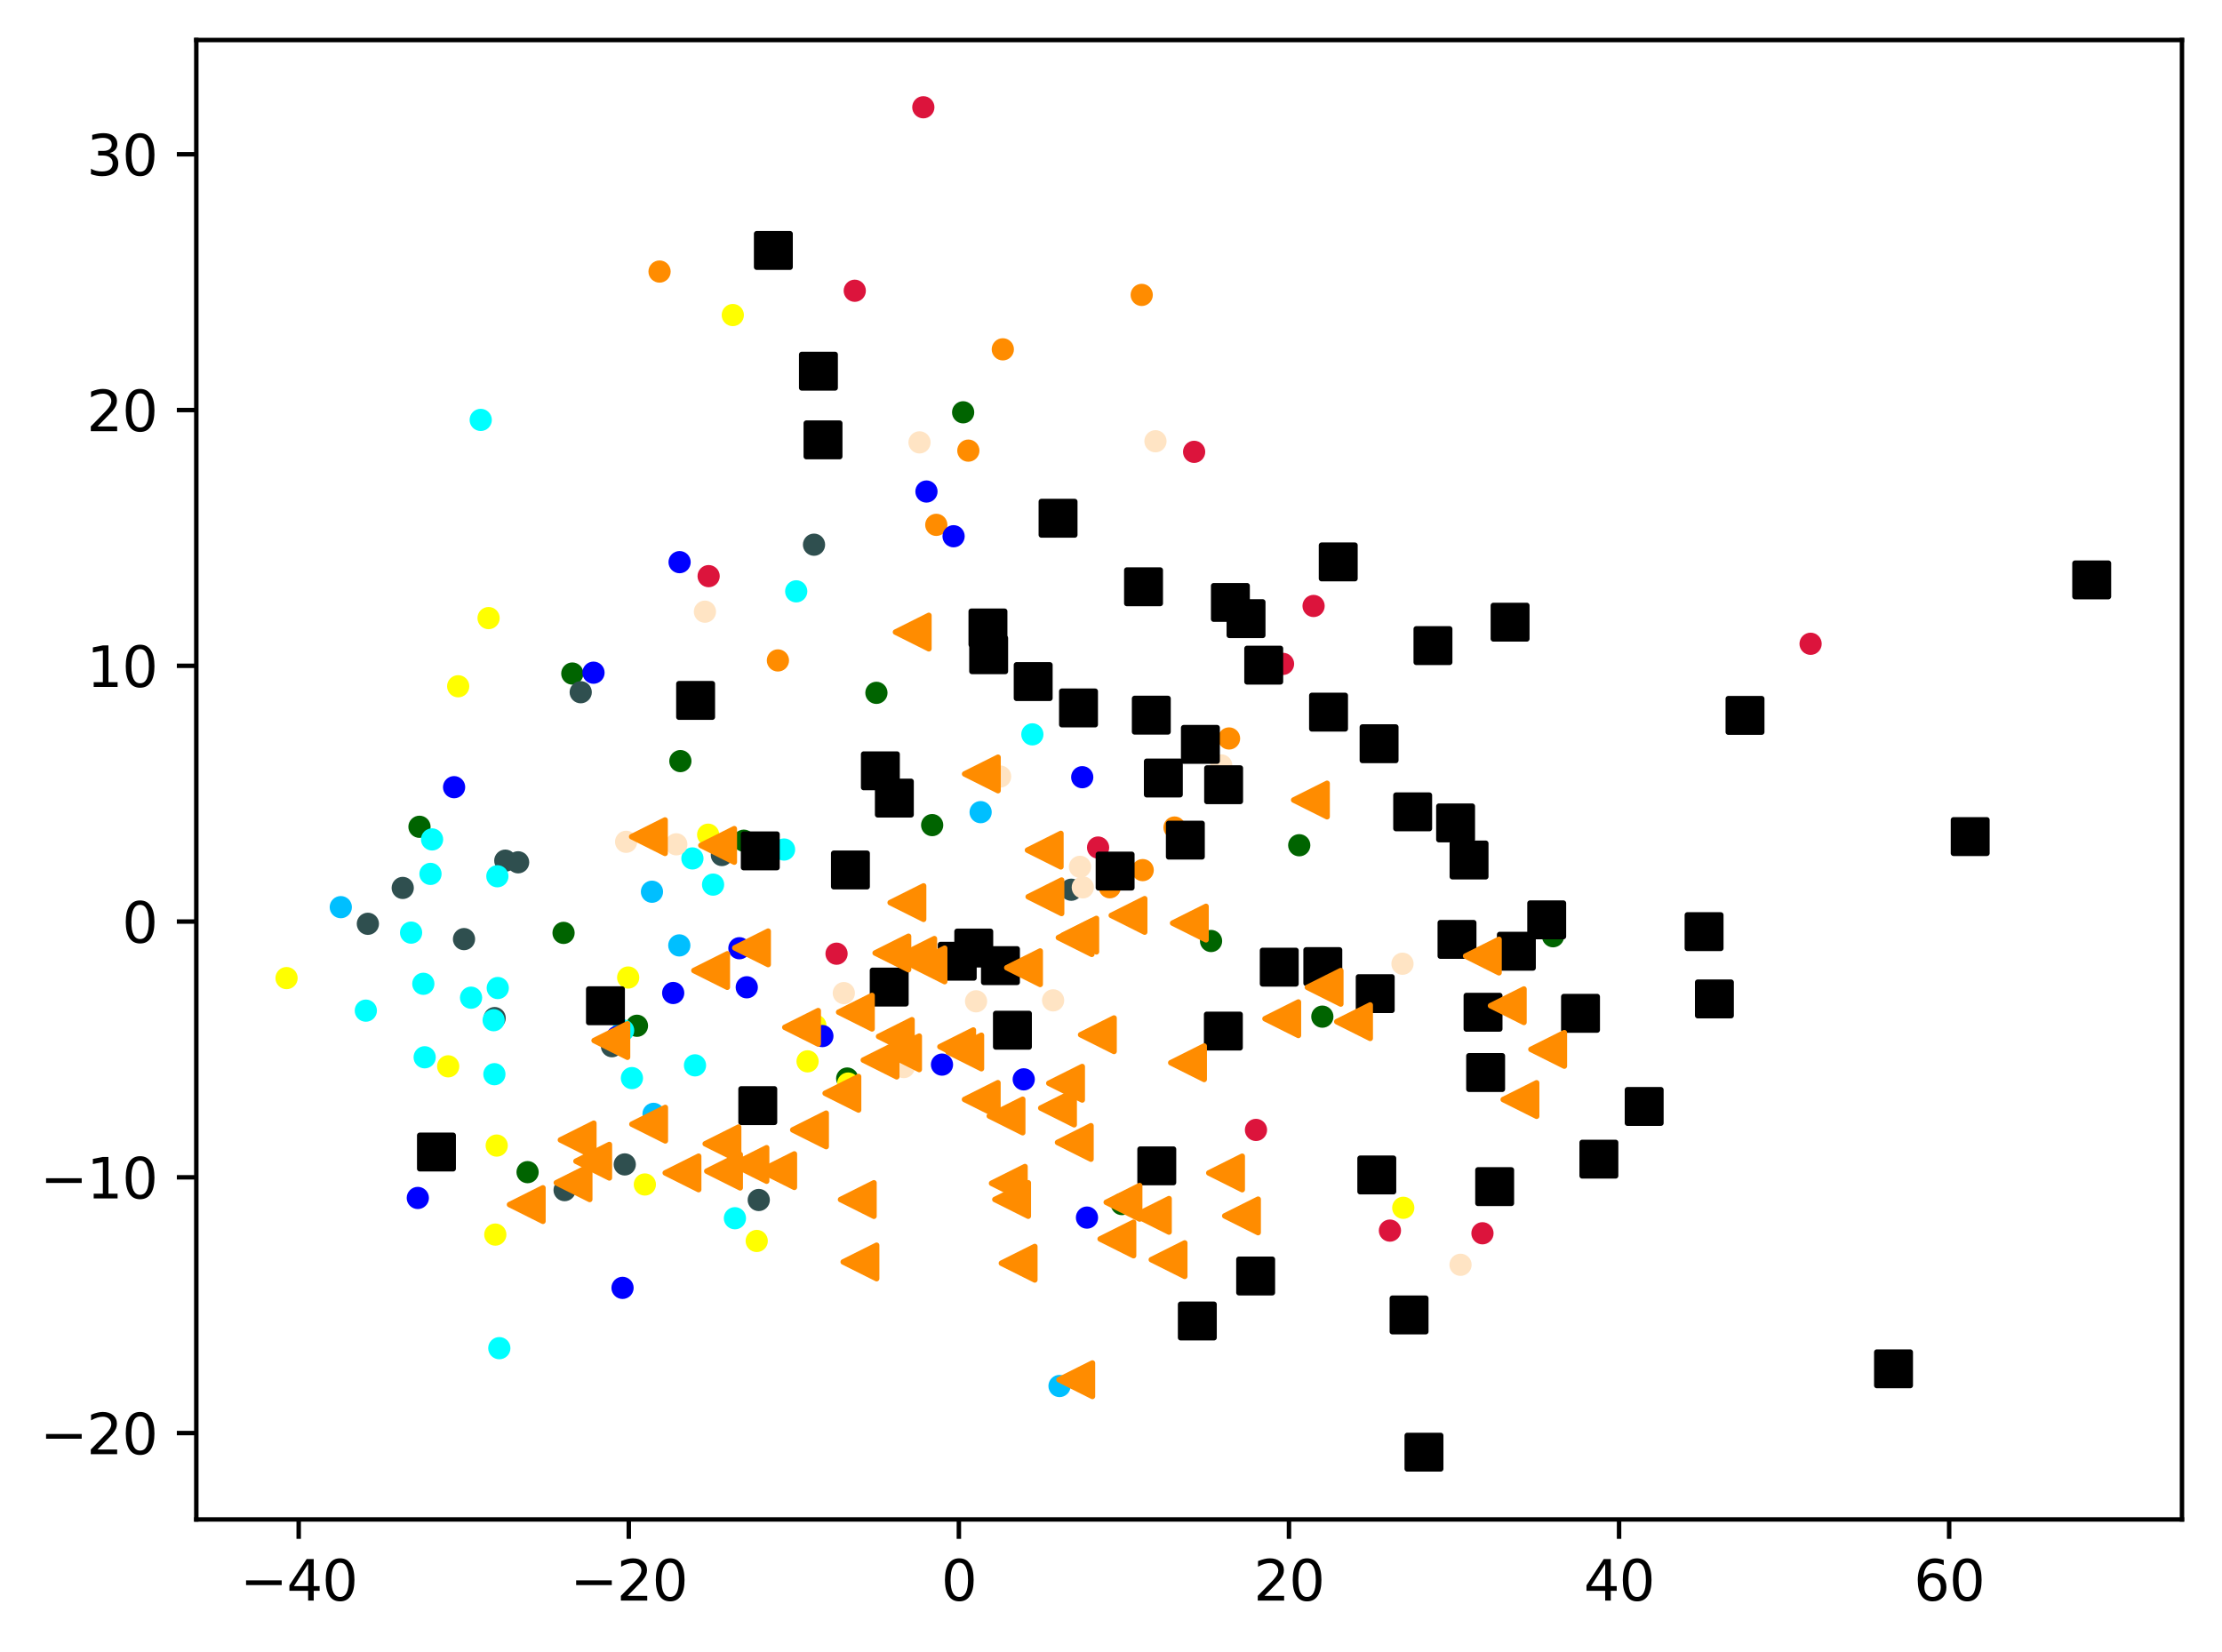 <?xml version="1.0" encoding="utf-8" standalone="no"?>
<!DOCTYPE svg PUBLIC "-//W3C//DTD SVG 1.1//EN"
  "http://www.w3.org/Graphics/SVG/1.1/DTD/svg11.dtd">
<svg xmlns:xlink="http://www.w3.org/1999/xlink" width="399.625pt" height="297.19pt" viewBox="0 0 399.625 297.19" xmlns="http://www.w3.org/2000/svg" version="1.1">
 <defs>
  <style type="text/css">*{stroke-linejoin: round; stroke-linecap: butt}</style>
 </defs>
 <g id="figure_1">
  <g id="patch_1">
   <path d="M 0 297.19 
L 399.625 297.19 
L 399.625 0 
L 0 0 
z
" style="fill: #ffffff"/>
  </g>
  <g id="axes_1">
   <g id="patch_2">
    <path d="M 35.305 273.312 
L 392.425 273.312 
L 392.425 7.2 
L 35.305 7.2 
z
" style="fill: #ffffff"/>
   </g>
   <g id="PathCollection_1">
    <defs>
     <path id="mb27cebca37" d="M 0 1.5 
C 0.398 1.5 0.779 1.342 1.061 1.061 
C 1.342 0.779 1.5 0.398 1.5 0 
C 1.5 -0.398 1.342 -0.779 1.061 -1.061 
C 0.779 -1.342 0.398 -1.5 0 -1.5 
C -0.398 -1.5 -0.779 -1.342 -1.061 -1.061 
C -1.342 -0.779 -1.5 -0.398 -1.5 0 
C -1.5 0.398 -1.342 0.779 -1.061 1.061 
C -0.779 1.342 -0.398 1.5 0 1.5 
z
" style="stroke: #ff8c00"/>
    </defs>
    <g clip-path="url(#p5c3f781ed9)">
     <use xlink:href="#mb27cebca37" x="211.234" y="148.856" style="fill: #ff8c00; stroke: #ff8c00"/>
     <use xlink:href="#mb27cebca37" x="118.621" y="48.848" style="fill: #ff8c00; stroke: #ff8c00"/>
     <use xlink:href="#mb27cebca37" x="199.597" y="159.6" style="fill: #ff8c00; stroke: #ff8c00"/>
     <use xlink:href="#mb27cebca37" x="180.355" y="62.837" style="fill: #ff8c00; stroke: #ff8c00"/>
     <use xlink:href="#mb27cebca37" x="205.512" y="156.515" style="fill: #ff8c00; stroke: #ff8c00"/>
     <use xlink:href="#mb27cebca37" x="168.391" y="94.411" style="fill: #ff8c00; stroke: #ff8c00"/>
     <use xlink:href="#mb27cebca37" x="205.338" y="53.049" style="fill: #ff8c00; stroke: #ff8c00"/>
     <use xlink:href="#mb27cebca37" x="139.907" y="118.799" style="fill: #ff8c00; stroke: #ff8c00"/>
     <use xlink:href="#mb27cebca37" x="221.042" y="132.836" style="fill: #ff8c00; stroke: #ff8c00"/>
     <use xlink:href="#mb27cebca37" x="174.155" y="81.059" style="fill: #ff8c00; stroke: #ff8c00"/>
    </g>
   </g>
   <g id="PathCollection_2">
    <defs>
     <path id="md1b7854b2b" d="M 0 1.5 
C 0.398 1.5 0.779 1.342 1.061 1.061 
C 1.342 0.779 1.5 0.398 1.5 0 
C 1.5 -0.398 1.342 -0.779 1.061 -1.061 
C 0.779 -1.342 0.398 -1.5 0 -1.5 
C -0.398 -1.5 -0.779 -1.342 -1.061 -1.061 
C -1.342 -0.779 -1.5 -0.398 -1.5 0 
C -1.5 0.398 -1.342 0.779 -1.061 1.061 
C -0.779 1.342 -0.398 1.5 0 1.5 
z
" style="stroke: #006400"/>
    </defs>
    <g clip-path="url(#p5c3f781ed9)">
     <use xlink:href="#md1b7854b2b" x="133.775" y="151.226" style="fill: #006400; stroke: #006400"/>
     <use xlink:href="#md1b7854b2b" x="102.93" y="121.156" style="fill: #006400; stroke: #006400"/>
     <use xlink:href="#md1b7854b2b" x="157.623" y="124.627" style="fill: #006400; stroke: #006400"/>
     <use xlink:href="#md1b7854b2b" x="233.667" y="152.043" style="fill: #006400; stroke: #006400"/>
     <use xlink:href="#md1b7854b2b" x="152.368" y="194.006" style="fill: #006400; stroke: #006400"/>
     <use xlink:href="#md1b7854b2b" x="237.822" y="182.875" style="fill: #006400; stroke: #006400"/>
     <use xlink:href="#md1b7854b2b" x="114.557" y="184.514" style="fill: #006400; stroke: #006400"/>
     <use xlink:href="#md1b7854b2b" x="75.444" y="148.723" style="fill: #006400; stroke: #006400"/>
     <use xlink:href="#md1b7854b2b" x="122.364" y="136.907" style="fill: #006400; stroke: #006400"/>
     <use xlink:href="#md1b7854b2b" x="217.808" y="169.269" style="fill: #006400; stroke: #006400"/>
     <use xlink:href="#md1b7854b2b" x="279.317" y="168.411" style="fill: #006400; stroke: #006400"/>
     <use xlink:href="#md1b7854b2b" x="94.885" y="210.846" style="fill: #006400; stroke: #006400"/>
     <use xlink:href="#md1b7854b2b" x="201.764" y="216.587" style="fill: #006400; stroke: #006400"/>
     <use xlink:href="#md1b7854b2b" x="167.65" y="148.419" style="fill: #006400; stroke: #006400"/>
     <use xlink:href="#md1b7854b2b" x="173.22" y="74.166" style="fill: #006400; stroke: #006400"/>
     <use xlink:href="#md1b7854b2b" x="101.355" y="167.808" style="fill: #006400; stroke: #006400"/>
    </g>
   </g>
   <g id="PathCollection_3">
    <defs>
     <path id="m93f08d7f36" d="M 0 1.5 
C 0.398 1.5 0.779 1.342 1.061 1.061 
C 1.342 0.779 1.5 0.398 1.5 0 
C 1.5 -0.398 1.342 -0.779 1.061 -1.061 
C 0.779 -1.342 0.398 -1.5 0 -1.5 
C -0.398 -1.5 -0.779 -1.342 -1.061 -1.061 
C -1.342 -0.779 -1.5 -0.398 -1.5 0 
C -1.5 0.398 -1.342 0.779 -1.061 1.061 
C -0.779 1.342 -0.398 1.5 0 1.5 
z
" style="stroke: #2f4f4f"/>
    </defs>
    <g clip-path="url(#p5c3f781ed9)">
     <use xlink:href="#m93f08d7f36" x="110.06" y="188.194" style="fill: #2f4f4f; stroke: #2f4f4f"/>
     <use xlink:href="#m93f08d7f36" x="112.363" y="209.456" style="fill: #2f4f4f; stroke: #2f4f4f"/>
     <use xlink:href="#m93f08d7f36" x="72.43" y="159.72" style="fill: #2f4f4f; stroke: #2f4f4f"/>
     <use xlink:href="#m93f08d7f36" x="129.829" y="153.803" style="fill: #2f4f4f; stroke: #2f4f4f"/>
     <use xlink:href="#m93f08d7f36" x="90.878" y="154.814" style="fill: #2f4f4f; stroke: #2f4f4f"/>
     <use xlink:href="#m93f08d7f36" x="83.452" y="168.926" style="fill: #2f4f4f; stroke: #2f4f4f"/>
     <use xlink:href="#m93f08d7f36" x="88.963" y="183.133" style="fill: #2f4f4f; stroke: #2f4f4f"/>
     <use xlink:href="#m93f08d7f36" x="192.665" y="160.044" style="fill: #2f4f4f; stroke: #2f4f4f"/>
     <use xlink:href="#m93f08d7f36" x="101.542" y="214.08" style="fill: #2f4f4f; stroke: #2f4f4f"/>
     <use xlink:href="#m93f08d7f36" x="146.4" y="97.98" style="fill: #2f4f4f; stroke: #2f4f4f"/>
     <use xlink:href="#m93f08d7f36" x="66.161" y="166.172" style="fill: #2f4f4f; stroke: #2f4f4f"/>
     <use xlink:href="#m93f08d7f36" x="104.441" y="124.517" style="fill: #2f4f4f; stroke: #2f4f4f"/>
     <use xlink:href="#m93f08d7f36" x="136.462" y="215.855" style="fill: #2f4f4f; stroke: #2f4f4f"/>
     <use xlink:href="#m93f08d7f36" x="93.184" y="155.111" style="fill: #2f4f4f; stroke: #2f4f4f"/>
    </g>
   </g>
   <g id="PathCollection_4">
    <defs>
     <path id="m39edf1b489" d="M 0 1.5 
C 0.398 1.5 0.779 1.342 1.061 1.061 
C 1.342 0.779 1.5 0.398 1.5 0 
C 1.5 -0.398 1.342 -0.779 1.061 -1.061 
C 0.779 -1.342 0.398 -1.5 0 -1.5 
C -0.398 -1.5 -0.779 -1.342 -1.061 -1.061 
C -1.342 -0.779 -1.5 -0.398 -1.5 0 
C -1.5 0.398 -1.342 0.779 -1.061 1.061 
C -0.779 1.342 -0.398 1.5 0 1.5 
z
" style="stroke: #00bfff"/>
    </defs>
    <g clip-path="url(#p5c3f781ed9)">
     <use xlink:href="#m39edf1b489" x="117.54" y="200.361" style="fill: #00bfff; stroke: #00bfff"/>
     <use xlink:href="#m39edf1b489" x="61.292" y="163.178" style="fill: #00bfff; stroke: #00bfff"/>
     <use xlink:href="#m39edf1b489" x="176.366" y="146.091" style="fill: #00bfff; stroke: #00bfff"/>
     <use xlink:href="#m39edf1b489" x="190.555" y="249.315" style="fill: #00bfff; stroke: #00bfff"/>
     <use xlink:href="#m39edf1b489" x="122.172" y="170.058" style="fill: #00bfff; stroke: #00bfff"/>
     <use xlink:href="#m39edf1b489" x="117.255" y="160.405" style="fill: #00bfff; stroke: #00bfff"/>
    </g>
   </g>
   <g id="PathCollection_5">
    <defs>
     <path id="m58a33c613a" d="M 0 1.5 
C 0.398 1.5 0.779 1.342 1.061 1.061 
C 1.342 0.779 1.5 0.398 1.5 0 
C 1.5 -0.398 1.342 -0.779 1.061 -1.061 
C 0.779 -1.342 0.398 -1.5 0 -1.5 
C -0.398 -1.5 -0.779 -1.342 -1.061 -1.061 
C -1.342 -0.779 -1.5 -0.398 -1.5 0 
C -1.5 0.398 -1.342 0.779 -1.061 1.061 
C -0.779 1.342 -0.398 1.5 0 1.5 
z
" style="stroke: #ffff00"/>
    </defs>
    <g clip-path="url(#p5c3f781ed9)">
     <use xlink:href="#m58a33c613a" x="145.24" y="190.915" style="fill: #ffff00; stroke: #ffff00"/>
     <use xlink:href="#m58a33c613a" x="136.096" y="223.224" style="fill: #ffff00; stroke: #ffff00"/>
     <use xlink:href="#m58a33c613a" x="152.546" y="194.91" style="fill: #ffff00; stroke: #ffff00"/>
     <use xlink:href="#m58a33c613a" x="146.641" y="184.47" style="fill: #ffff00; stroke: #ffff00"/>
     <use xlink:href="#m58a33c613a" x="115.977" y="213.064" style="fill: #ffff00; stroke: #ffff00"/>
     <use xlink:href="#m58a33c613a" x="89.333" y="206.064" style="fill: #ffff00; stroke: #ffff00"/>
     <use xlink:href="#m58a33c613a" x="87.87" y="111.183" style="fill: #ffff00; stroke: #ffff00"/>
     <use xlink:href="#m58a33c613a" x="252.377" y="217.256" style="fill: #ffff00; stroke: #ffff00"/>
     <use xlink:href="#m58a33c613a" x="131.793" y="56.671" style="fill: #ffff00; stroke: #ffff00"/>
     <use xlink:href="#m58a33c613a" x="89.08" y="222.077" style="fill: #ffff00; stroke: #ffff00"/>
     <use xlink:href="#m58a33c613a" x="82.405" y="123.446" style="fill: #ffff00; stroke: #ffff00"/>
     <use xlink:href="#m58a33c613a" x="80.606" y="191.81" style="fill: #ffff00; stroke: #ffff00"/>
     <use xlink:href="#m58a33c613a" x="127.362" y="150.144" style="fill: #ffff00; stroke: #ffff00"/>
     <use xlink:href="#m58a33c613a" x="51.537" y="175.941" style="fill: #ffff00; stroke: #ffff00"/>
     <use xlink:href="#m58a33c613a" x="112.976" y="175.838" style="fill: #ffff00; stroke: #ffff00"/>
    </g>
   </g>
   <g id="PathCollection_6">
    <defs>
     <path id="m93282c6304" d="M 0 1.5 
C 0.398 1.5 0.779 1.342 1.061 1.061 
C 1.342 0.779 1.5 0.398 1.5 0 
C 1.5 -0.398 1.342 -0.779 1.061 -1.061 
C 0.779 -1.342 0.398 -1.5 0 -1.5 
C -0.398 -1.5 -0.779 -1.342 -1.061 -1.061 
C -1.342 -0.779 -1.5 -0.398 -1.5 0 
C -1.5 0.398 -1.342 0.779 -1.061 1.061 
C -0.779 1.342 -0.398 1.5 0 1.5 
z
" style="stroke: #00ffff"/>
    </defs>
    <g clip-path="url(#p5c3f781ed9)">
     <use xlink:href="#m93282c6304" x="113.652" y="193.928" style="fill: #00ffff; stroke: #00ffff"/>
     <use xlink:href="#m93282c6304" x="77.708" y="150.993" style="fill: #00ffff; stroke: #00ffff"/>
     <use xlink:href="#m93282c6304" x="143.199" y="106.37" style="fill: #00ffff; stroke: #00ffff"/>
     <use xlink:href="#m93282c6304" x="112.069" y="185.355" style="fill: #00ffff; stroke: #00ffff"/>
     <use xlink:href="#m93282c6304" x="89.521" y="177.725" style="fill: #00ffff; stroke: #00ffff"/>
     <use xlink:href="#m93282c6304" x="128.247" y="159.124" style="fill: #00ffff; stroke: #00ffff"/>
     <use xlink:href="#m93282c6304" x="65.794" y="181.794" style="fill: #00ffff; stroke: #00ffff"/>
     <use xlink:href="#m93282c6304" x="76.377" y="190.183" style="fill: #00ffff; stroke: #00ffff"/>
     <use xlink:href="#m93282c6304" x="88.916" y="193.225" style="fill: #00ffff; stroke: #00ffff"/>
     <use xlink:href="#m93282c6304" x="185.67" y="132.097" style="fill: #00ffff; stroke: #00ffff"/>
     <use xlink:href="#m93282c6304" x="84.719" y="179.465" style="fill: #00ffff; stroke: #00ffff"/>
     <use xlink:href="#m93282c6304" x="86.456" y="75.533" style="fill: #00ffff; stroke: #00ffff"/>
     <use xlink:href="#m93282c6304" x="73.933" y="167.759" style="fill: #00ffff; stroke: #00ffff"/>
     <use xlink:href="#m93282c6304" x="124.995" y="191.634" style="fill: #00ffff; stroke: #00ffff"/>
     <use xlink:href="#m93282c6304" x="124.531" y="154.415" style="fill: #00ffff; stroke: #00ffff"/>
     <use xlink:href="#m93282c6304" x="141.011" y="152.812" style="fill: #00ffff; stroke: #00ffff"/>
     <use xlink:href="#m93282c6304" x="132.176" y="219.135" style="fill: #00ffff; stroke: #00ffff"/>
     <use xlink:href="#m93282c6304" x="76.133" y="176.965" style="fill: #00ffff; stroke: #00ffff"/>
     <use xlink:href="#m93282c6304" x="88.779" y="183.514" style="fill: #00ffff; stroke: #00ffff"/>
     <use xlink:href="#m93282c6304" x="89.451" y="157.621" style="fill: #00ffff; stroke: #00ffff"/>
     <use xlink:href="#m93282c6304" x="89.803" y="242.509" style="fill: #00ffff; stroke: #00ffff"/>
     <use xlink:href="#m93282c6304" x="77.422" y="157.197" style="fill: #00ffff; stroke: #00ffff"/>
    </g>
   </g>
   <g id="PathCollection_7">
    <defs>
     <path id="m8a396fa2ed" d="M 0 1.5 
C 0.398 1.5 0.779 1.342 1.061 1.061 
C 1.342 0.779 1.5 0.398 1.5 0 
C 1.5 -0.398 1.342 -0.779 1.061 -1.061 
C 0.779 -1.342 0.398 -1.5 0 -1.5 
C -0.398 -1.5 -0.779 -1.342 -1.061 -1.061 
C -1.342 -0.779 -1.5 -0.398 -1.5 0 
C -1.5 0.398 -1.342 0.779 -1.061 1.061 
C -0.779 1.342 -0.398 1.5 0 1.5 
z
" style="stroke: #0000ff"/>
    </defs>
    <g clip-path="url(#p5c3f781ed9)">
     <use xlink:href="#m8a396fa2ed" x="147.904" y="186.367" style="fill: #0000ff; stroke: #0000ff"/>
     <use xlink:href="#m8a396fa2ed" x="132.982" y="170.568" style="fill: #0000ff; stroke: #0000ff"/>
     <use xlink:href="#m8a396fa2ed" x="195.492" y="219.021" style="fill: #0000ff; stroke: #0000ff"/>
     <use xlink:href="#m8a396fa2ed" x="166.623" y="88.416" style="fill: #0000ff; stroke: #0000ff"/>
     <use xlink:href="#m8a396fa2ed" x="122.225" y="101.119" style="fill: #0000ff; stroke: #0000ff"/>
     <use xlink:href="#m8a396fa2ed" x="121.073" y="178.62" style="fill: #0000ff; stroke: #0000ff"/>
     <use xlink:href="#m8a396fa2ed" x="75.143" y="215.488" style="fill: #0000ff; stroke: #0000ff"/>
     <use xlink:href="#m8a396fa2ed" x="111.963" y="231.662" style="fill: #0000ff; stroke: #0000ff"/>
     <use xlink:href="#m8a396fa2ed" x="111.036" y="186.492" style="fill: #0000ff; stroke: #0000ff"/>
     <use xlink:href="#m8a396fa2ed" x="81.668" y="141.599" style="fill: #0000ff; stroke: #0000ff"/>
     <use xlink:href="#m8a396fa2ed" x="194.638" y="139.802" style="fill: #0000ff; stroke: #0000ff"/>
     <use xlink:href="#m8a396fa2ed" x="106.74" y="121.004" style="fill: #0000ff; stroke: #0000ff"/>
     <use xlink:href="#m8a396fa2ed" x="134.305" y="177.593" style="fill: #0000ff; stroke: #0000ff"/>
     <use xlink:href="#m8a396fa2ed" x="184.117" y="194.152" style="fill: #0000ff; stroke: #0000ff"/>
     <use xlink:href="#m8a396fa2ed" x="171.502" y="96.459" style="fill: #0000ff; stroke: #0000ff"/>
     <use xlink:href="#m8a396fa2ed" x="169.417" y="191.501" style="fill: #0000ff; stroke: #0000ff"/>
    </g>
   </g>
   <g id="PathCollection_8">
    <defs>
     <path id="m99d8af100c" d="M 0 1.5 
C 0.398 1.5 0.779 1.342 1.061 1.061 
C 1.342 0.779 1.5 0.398 1.5 0 
C 1.5 -0.398 1.342 -0.779 1.061 -1.061 
C 0.779 -1.342 0.398 -1.5 0 -1.5 
C -0.398 -1.5 -0.779 -1.342 -1.061 -1.061 
C -1.342 -0.779 -1.5 -0.398 -1.5 0 
C -1.5 0.398 -1.342 0.779 -1.061 1.061 
C -0.779 1.342 -0.398 1.5 0 1.5 
z
" style="stroke: #dc143c"/>
    </defs>
    <g clip-path="url(#p5c3f781ed9)">
     <use xlink:href="#m99d8af100c" x="249.977" y="221.361" style="fill: #dc143c; stroke: #dc143c"/>
     <use xlink:href="#m99d8af100c" x="325.634" y="115.803" style="fill: #dc143c; stroke: #dc143c"/>
     <use xlink:href="#m99d8af100c" x="236.247" y="109.002" style="fill: #dc143c; stroke: #dc143c"/>
     <use xlink:href="#m99d8af100c" x="225.887" y="203.251" style="fill: #dc143c; stroke: #dc143c"/>
     <use xlink:href="#m99d8af100c" x="127.447" y="103.636" style="fill: #dc143c; stroke: #dc143c"/>
     <use xlink:href="#m99d8af100c" x="197.49" y="152.458" style="fill: #dc143c; stroke: #dc143c"/>
     <use xlink:href="#m99d8af100c" x="153.729" y="52.301" style="fill: #dc143c; stroke: #dc143c"/>
     <use xlink:href="#m99d8af100c" x="266.62" y="221.841" style="fill: #dc143c; stroke: #dc143c"/>
     <use xlink:href="#m99d8af100c" x="230.752" y="119.419" style="fill: #dc143c; stroke: #dc143c"/>
     <use xlink:href="#m99d8af100c" x="214.763" y="81.277" style="fill: #dc143c; stroke: #dc143c"/>
     <use xlink:href="#m99d8af100c" x="166.06" y="19.296" style="fill: #dc143c; stroke: #dc143c"/>
     <use xlink:href="#m99d8af100c" x="150.453" y="171.551" style="fill: #dc143c; stroke: #dc143c"/>
    </g>
   </g>
   <g id="PathCollection_9">
    <defs>
     <path id="mbbfa5cc692" d="M 0 1.5 
C 0.398 1.5 0.779 1.342 1.061 1.061 
C 1.342 0.779 1.5 0.398 1.5 0 
C 1.5 -0.398 1.342 -0.779 1.061 -1.061 
C 0.779 -1.342 0.398 -1.5 0 -1.5 
C -0.398 -1.5 -0.779 -1.342 -1.061 -1.061 
C -1.342 -0.779 -1.5 -0.398 -1.5 0 
C -1.5 0.398 -1.342 0.779 -1.061 1.061 
C -0.779 1.342 -0.398 1.5 0 1.5 
z
" style="stroke: #ffe4c4"/>
    </defs>
    <g clip-path="url(#p5c3f781ed9)">
     <use xlink:href="#mbbfa5cc692" x="207.808" y="79.371" style="fill: #ffe4c4; stroke: #ffe4c4"/>
     <use xlink:href="#mbbfa5cc692" x="165.375" y="79.575" style="fill: #ffe4c4; stroke: #ffe4c4"/>
     <use xlink:href="#mbbfa5cc692" x="156.978" y="139.01" style="fill: #ffe4c4; stroke: #ffe4c4"/>
     <use xlink:href="#mbbfa5cc692" x="121.632" y="151.875" style="fill: #ffe4c4; stroke: #ffe4c4"/>
     <use xlink:href="#mbbfa5cc692" x="252.236" y="173.354" style="fill: #ffe4c4; stroke: #ffe4c4"/>
     <use xlink:href="#mbbfa5cc692" x="126.781" y="110.029" style="fill: #ffe4c4; stroke: #ffe4c4"/>
     <use xlink:href="#mbbfa5cc692" x="262.675" y="227.511" style="fill: #ffe4c4; stroke: #ffe4c4"/>
     <use xlink:href="#mbbfa5cc692" x="162.549" y="191.942" style="fill: #ffe4c4; stroke: #ffe4c4"/>
     <use xlink:href="#mbbfa5cc692" x="189.403" y="179.944" style="fill: #ffe4c4; stroke: #ffe4c4"/>
     <use xlink:href="#mbbfa5cc692" x="194.236" y="155.926" style="fill: #ffe4c4; stroke: #ffe4c4"/>
     <use xlink:href="#mbbfa5cc692" x="156.978" y="139.01" style="fill: #ffe4c4; stroke: #ffe4c4"/>
     <use xlink:href="#mbbfa5cc692" x="112.608" y="151.423" style="fill: #ffe4c4; stroke: #ffe4c4"/>
     <use xlink:href="#mbbfa5cc692" x="175.544" y="180.114" style="fill: #ffe4c4; stroke: #ffe4c4"/>
     <use xlink:href="#mbbfa5cc692" x="179.874" y="139.683" style="fill: #ffe4c4; stroke: #ffe4c4"/>
     <use xlink:href="#mbbfa5cc692" x="194.742" y="159.619" style="fill: #ffe4c4; stroke: #ffe4c4"/>
     <use xlink:href="#mbbfa5cc692" x="151.761" y="178.639" style="fill: #ffe4c4; stroke: #ffe4c4"/>
     <use xlink:href="#mbbfa5cc692" x="219.633" y="137.686" style="fill: #ffe4c4; stroke: #ffe4c4"/>
    </g>
   </g>
   <g id="PathCollection_10">
    <defs>
     <path id="md6c12fc92a" d="M -3 3 
L 3 3 
L 3 -3 
L -3 -3 
z
" style="stroke: #000000"/>
    </defs>
    <g clip-path="url(#p5c3f781ed9)">
     <use xlink:href="#md6c12fc92a" x="136.736" y="153.054" style="stroke: #000000"/>
     <use xlink:href="#md6c12fc92a" x="306.477" y="167.583" style="stroke: #000000"/>
     <use xlink:href="#md6c12fc92a" x="139.087" y="45.051" style="stroke: #000000"/>
     <use xlink:href="#md6c12fc92a" x="185.817" y="122.6" style="stroke: #000000"/>
     <use xlink:href="#md6c12fc92a" x="200.553" y="156.688" style="stroke: #000000"/>
     <use xlink:href="#md6c12fc92a" x="247.332" y="178.734" style="stroke: #000000"/>
     <use xlink:href="#md6c12fc92a" x="256.1" y="261.216" style="stroke: #000000"/>
     <use xlink:href="#md6c12fc92a" x="182.085" y="185.314" style="stroke: #000000"/>
     <use xlink:href="#md6c12fc92a" x="148.018" y="79.123" style="stroke: #000000"/>
     <use xlink:href="#md6c12fc92a" x="215.89" y="133.9" style="stroke: #000000"/>
     <use xlink:href="#md6c12fc92a" x="264.208" y="154.697" style="stroke: #000000"/>
     <use xlink:href="#md6c12fc92a" x="238.937" y="128.099" style="stroke: #000000"/>
     <use xlink:href="#md6c12fc92a" x="271.589" y="111.916" style="stroke: #000000"/>
     <use xlink:href="#md6c12fc92a" x="237.908" y="173.872" style="stroke: #000000"/>
     <use xlink:href="#md6c12fc92a" x="225.828" y="229.524" style="stroke: #000000"/>
     <use xlink:href="#md6c12fc92a" x="78.496" y="207.227" style="stroke: #000000"/>
     <use xlink:href="#md6c12fc92a" x="221.286" y="108.368" style="stroke: #000000"/>
     <use xlink:href="#md6c12fc92a" x="175.131" y="170.537" style="stroke: #000000"/>
     <use xlink:href="#md6c12fc92a" x="208.047" y="209.712" style="stroke: #000000"/>
     <use xlink:href="#md6c12fc92a" x="220.02" y="185.469" style="stroke: #000000"/>
     <use xlink:href="#md6c12fc92a" x="159.924" y="177.553" style="stroke: #000000"/>
     <use xlink:href="#md6c12fc92a" x="215.338" y="237.62" style="stroke: #000000"/>
     <use xlink:href="#md6c12fc92a" x="213.184" y="151.122" style="stroke: #000000"/>
     <use xlink:href="#md6c12fc92a" x="248.027" y="133.783" style="stroke: #000000"/>
     <use xlink:href="#md6c12fc92a" x="136.284" y="198.878" style="stroke: #000000"/>
     <use xlink:href="#md6c12fc92a" x="376.192" y="104.312" style="stroke: #000000"/>
     <use xlink:href="#md6c12fc92a" x="247.615" y="211.352" style="stroke: #000000"/>
     <use xlink:href="#md6c12fc92a" x="205.663" y="105.549" style="stroke: #000000"/>
     <use xlink:href="#md6c12fc92a" x="147.193" y="66.769" style="stroke: #000000"/>
     <use xlink:href="#md6c12fc92a" x="177.81" y="117.77" style="stroke: #000000"/>
     <use xlink:href="#md6c12fc92a" x="158.333" y="138.654" style="stroke: #000000"/>
     <use xlink:href="#md6c12fc92a" x="268.815" y="213.45" style="stroke: #000000"/>
     <use xlink:href="#md6c12fc92a" x="313.839" y="128.685" style="stroke: #000000"/>
     <use xlink:href="#md6c12fc92a" x="272.719" y="171.104" style="stroke: #000000"/>
     <use xlink:href="#md6c12fc92a" x="261.787" y="148.026" style="stroke: #000000"/>
     <use xlink:href="#md6c12fc92a" x="354.338" y="150.484" style="stroke: #000000"/>
     <use xlink:href="#md6c12fc92a" x="340.549" y="246.222" style="stroke: #000000"/>
     <use xlink:href="#md6c12fc92a" x="152.948" y="156.491" style="stroke: #000000"/>
     <use xlink:href="#md6c12fc92a" x="160.85" y="143.559" style="stroke: #000000"/>
     <use xlink:href="#md6c12fc92a" x="287.558" y="208.508" style="stroke: #000000"/>
     <use xlink:href="#md6c12fc92a" x="266.723" y="182.083" style="stroke: #000000"/>
     <use xlink:href="#md6c12fc92a" x="224.099" y="111.283" style="stroke: #000000"/>
     <use xlink:href="#md6c12fc92a" x="227.281" y="119.644" style="stroke: #000000"/>
     <use xlink:href="#md6c12fc92a" x="230.071" y="173.971" style="stroke: #000000"/>
     <use xlink:href="#md6c12fc92a" x="193.969" y="127.344" style="stroke: #000000"/>
     <use xlink:href="#md6c12fc92a" x="295.704" y="199.026" style="stroke: #000000"/>
     <use xlink:href="#md6c12fc92a" x="240.68" y="101.077" style="stroke: #000000"/>
     <use xlink:href="#md6c12fc92a" x="179.932" y="173.697" style="stroke: #000000"/>
     <use xlink:href="#md6c12fc92a" x="190.29" y="93.223" style="stroke: #000000"/>
     <use xlink:href="#md6c12fc92a" x="207.062" y="128.644" style="stroke: #000000"/>
     <use xlink:href="#md6c12fc92a" x="220.067" y="141.156" style="stroke: #000000"/>
     <use xlink:href="#md6c12fc92a" x="209.228" y="139.947" style="stroke: #000000"/>
     <use xlink:href="#md6c12fc92a" x="308.333" y="179.686" style="stroke: #000000"/>
     <use xlink:href="#md6c12fc92a" x="262.041" y="168.976" style="stroke: #000000"/>
     <use xlink:href="#md6c12fc92a" x="267.19" y="192.926" style="stroke: #000000"/>
     <use xlink:href="#md6c12fc92a" x="284.255" y="182.273" style="stroke: #000000"/>
     <use xlink:href="#md6c12fc92a" x="253.42" y="236.532" style="stroke: #000000"/>
     <use xlink:href="#md6c12fc92a" x="125.106" y="125.993" style="stroke: #000000"/>
     <use xlink:href="#md6c12fc92a" x="172.16" y="172.905" style="stroke: #000000"/>
     <use xlink:href="#md6c12fc92a" x="278.175" y="165.46" style="stroke: #000000"/>
     <use xlink:href="#md6c12fc92a" x="254.068" y="146.037" style="stroke: #000000"/>
     <use xlink:href="#md6c12fc92a" x="257.716" y="116.132" style="stroke: #000000"/>
     <use xlink:href="#md6c12fc92a" x="108.891" y="180.915" style="stroke: #000000"/>
     <use xlink:href="#md6c12fc92a" x="177.682" y="112.958" style="stroke: #000000"/>
    </g>
   </g>
   <g id="PathCollection_11">
    <defs>
     <path id="m79698350cd" d="M -3 -0 
L 3 3 
L 3 -3 
z
" style="stroke: #ff8c00"/>
    </defs>
    <g clip-path="url(#p5c3f781ed9)">
     <use xlink:href="#m79698350cd" x="176.492" y="139.215" style="fill: #ff8c00; stroke: #ff8c00"/>
     <use xlink:href="#m79698350cd" x="230.514" y="183.248" style="fill: #ff8c00; stroke: #ff8c00"/>
     <use xlink:href="#m79698350cd" x="154.658" y="226.998" style="fill: #ff8c00; stroke: #ff8c00"/>
     <use xlink:href="#m79698350cd" x="200.867" y="222.865" style="fill: #ff8c00; stroke: #ff8c00"/>
     <use xlink:href="#m79698350cd" x="213.569" y="191.164" style="fill: #ff8c00; stroke: #ff8c00"/>
     <use xlink:href="#m79698350cd" x="151.408" y="196.657" style="fill: #ff8c00; stroke: #ff8c00"/>
     <use xlink:href="#m79698350cd" x="176.472" y="197.767" style="fill: #ff8c00; stroke: #ff8c00"/>
     <use xlink:href="#m79698350cd" x="202.868" y="164.663" style="fill: #ff8c00; stroke: #ff8c00"/>
     <use xlink:href="#m79698350cd" x="109.855" y="187.17" style="fill: #ff8c00; stroke: #ff8c00"/>
     <use xlink:href="#m79698350cd" x="201.963" y="216.266" style="fill: #ff8c00; stroke: #ff8c00"/>
     <use xlink:href="#m79698350cd" x="238.138" y="177.599" style="fill: #ff8c00; stroke: #ff8c00"/>
     <use xlink:href="#m79698350cd" x="271.077" y="180.907" style="fill: #ff8c00; stroke: #ff8c00"/>
     <use xlink:href="#m79698350cd" x="181.339" y="212.849" style="fill: #ff8c00; stroke: #ff8c00"/>
     <use xlink:href="#m79698350cd" x="193.205" y="205.501" style="fill: #ff8c00; stroke: #ff8c00"/>
     <use xlink:href="#m79698350cd" x="278.343" y="188.761" style="fill: #ff8c00; stroke: #ff8c00"/>
     <use xlink:href="#m79698350cd" x="187.797" y="152.924" style="fill: #ff8c00; stroke: #ff8c00"/>
     <use xlink:href="#m79698350cd" x="139.863" y="210.576" style="fill: #ff8c00; stroke: #ff8c00"/>
     <use xlink:href="#m79698350cd" x="194.19" y="168.213" style="fill: #ff8c00; stroke: #ff8c00"/>
     <use xlink:href="#m79698350cd" x="187.925" y="161.311" style="fill: #ff8c00; stroke: #ff8c00"/>
     <use xlink:href="#m79698350cd" x="235.672" y="143.909" style="fill: #ff8c00; stroke: #ff8c00"/>
     <use xlink:href="#m79698350cd" x="223.273" y="218.715" style="fill: #ff8c00; stroke: #ff8c00"/>
     <use xlink:href="#m79698350cd" x="116.61" y="150.503" style="fill: #ff8c00; stroke: #ff8c00"/>
     <use xlink:href="#m79698350cd" x="193.357" y="168.658" style="fill: #ff8c00; stroke: #ff8c00"/>
     <use xlink:href="#m79698350cd" x="103.06" y="212.753" style="fill: #ff8c00; stroke: #ff8c00"/>
     <use xlink:href="#m79698350cd" x="116.654" y="202.214" style="fill: #ff8c00; stroke: #ff8c00"/>
     <use xlink:href="#m79698350cd" x="207.249" y="218.614" style="fill: #ff8c00; stroke: #ff8c00"/>
     <use xlink:href="#m79698350cd" x="158.271" y="190.686" style="fill: #ff8c00; stroke: #ff8c00"/>
     <use xlink:href="#m79698350cd" x="181.933" y="215.763" style="fill: #ff8c00; stroke: #ff8c00"/>
     <use xlink:href="#m79698350cd" x="161.02" y="186.437" style="fill: #ff8c00; stroke: #ff8c00"/>
     <use xlink:href="#m79698350cd" x="273.358" y="197.784" style="fill: #ff8c00; stroke: #ff8c00"/>
     <use xlink:href="#m79698350cd" x="197.356" y="186.127" style="fill: #ff8c00; stroke: #ff8c00"/>
     <use xlink:href="#m79698350cd" x="106.593" y="208.879" style="fill: #ff8c00; stroke: #ff8c00"/>
     <use xlink:href="#m79698350cd" x="122.649" y="210.981" style="fill: #ff8c00; stroke: #ff8c00"/>
     <use xlink:href="#m79698350cd" x="173.506" y="189.228" style="fill: #ff8c00; stroke: #ff8c00"/>
     <use xlink:href="#m79698350cd" x="129.837" y="205.743" style="fill: #ff8c00; stroke: #ff8c00"/>
     <use xlink:href="#m79698350cd" x="103.796" y="205.049" style="fill: #ff8c00; stroke: #ff8c00"/>
     <use xlink:href="#m79698350cd" x="162.324" y="189.379" style="fill: #ff8c00; stroke: #ff8c00"/>
     <use xlink:href="#m79698350cd" x="129.058" y="152.07" style="fill: #ff8c00; stroke: #ff8c00"/>
     <use xlink:href="#m79698350cd" x="180.928" y="200.743" style="fill: #ff8c00; stroke: #ff8c00"/>
     <use xlink:href="#m79698350cd" x="191.634" y="194.853" style="fill: #ff8c00; stroke: #ff8c00"/>
     <use xlink:href="#m79698350cd" x="134.873" y="209.464" style="fill: #ff8c00; stroke: #ff8c00"/>
     <use xlink:href="#m79698350cd" x="220.408" y="210.988" style="fill: #ff8c00; stroke: #ff8c00"/>
     <use xlink:href="#m79698350cd" x="165.046" y="171.851" style="fill: #ff8c00; stroke: #ff8c00"/>
     <use xlink:href="#m79698350cd" x="163.104" y="162.361" style="fill: #ff8c00; stroke: #ff8c00"/>
     <use xlink:href="#m79698350cd" x="160.398" y="171.422" style="fill: #ff8c00; stroke: #ff8c00"/>
     <use xlink:href="#m79698350cd" x="164.057" y="113.7" style="fill: #ff8c00; stroke: #ff8c00"/>
     <use xlink:href="#m79698350cd" x="184.076" y="174.072" style="fill: #ff8c00; stroke: #ff8c00"/>
     <use xlink:href="#m79698350cd" x="190.185" y="199.314" style="fill: #ff8c00; stroke: #ff8c00"/>
     <use xlink:href="#m79698350cd" x="193.469" y="248.183" style="fill: #ff8c00; stroke: #ff8c00"/>
     <use xlink:href="#m79698350cd" x="153.836" y="182.068" style="fill: #ff8c00; stroke: #ff8c00"/>
     <use xlink:href="#m79698350cd" x="266.594" y="171.977" style="fill: #ff8c00; stroke: #ff8c00"/>
     <use xlink:href="#m79698350cd" x="183.106" y="227.226" style="fill: #ff8c00; stroke: #ff8c00"/>
     <use xlink:href="#m79698350cd" x="135.155" y="170.499" style="fill: #ff8c00; stroke: #ff8c00"/>
     <use xlink:href="#m79698350cd" x="166.896" y="173.567" style="fill: #ff8c00; stroke: #ff8c00"/>
     <use xlink:href="#m79698350cd" x="210.07" y="226.586" style="fill: #ff8c00; stroke: #ff8c00"/>
     <use xlink:href="#m79698350cd" x="144.153" y="184.795" style="fill: #ff8c00; stroke: #ff8c00"/>
     <use xlink:href="#m79698350cd" x="154.177" y="215.771" style="fill: #ff8c00; stroke: #ff8c00"/>
     <use xlink:href="#m79698350cd" x="130.121" y="210.666" style="fill: #ff8c00; stroke: #ff8c00"/>
     <use xlink:href="#m79698350cd" x="213.899" y="166.046" style="fill: #ff8c00; stroke: #ff8c00"/>
     <use xlink:href="#m79698350cd" x="172.05" y="188.284" style="fill: #ff8c00; stroke: #ff8c00"/>
     <use xlink:href="#m79698350cd" x="94.642" y="216.679" style="fill: #ff8c00; stroke: #ff8c00"/>
     <use xlink:href="#m79698350cd" x="243.427" y="183.778" style="fill: #ff8c00; stroke: #ff8c00"/>
     <use xlink:href="#m79698350cd" x="145.584" y="203.244" style="fill: #ff8c00; stroke: #ff8c00"/>
     <use xlink:href="#m79698350cd" x="127.802" y="174.581" style="fill: #ff8c00; stroke: #ff8c00"/>
    </g>
   </g>
   <g id="matplotlib.axis_1">
    <g id="xtick_1">
     <g id="line2d_1">
      <defs>
       <path id="m6ae97e8a9a" d="M 0 0 
L 0 3.5 
" style="stroke: #000000; stroke-width: 0.8"/>
      </defs>
      <g>
       <use xlink:href="#m6ae97e8a9a" x="53.721" y="273.312" style="stroke: #000000; stroke-width: 0.8"/>
      </g>
     </g>
     <g id="text_1">
      <!-- −40 -->
      <g transform="translate(43.168 287.91) scale(0.1 -0.1)">
       <defs>
        <path id="DejaVuSans-2212" d="M 678 2272 
L 4684 2272 
L 4684 1741 
L 678 1741 
L 678 2272 
z
" transform="scale(0.016)"/>
        <path id="DejaVuSans-34" d="M 2419 4116 
L 825 1625 
L 2419 1625 
L 2419 4116 
z
M 2253 4666 
L 3047 4666 
L 3047 1625 
L 3713 1625 
L 3713 1100 
L 3047 1100 
L 3047 0 
L 2419 0 
L 2419 1100 
L 313 1100 
L 313 1709 
L 2253 4666 
z
" transform="scale(0.016)"/>
        <path id="DejaVuSans-30" d="M 2034 4250 
Q 1547 4250 1301 3770 
Q 1056 3291 1056 2328 
Q 1056 1369 1301 889 
Q 1547 409 2034 409 
Q 2525 409 2770 889 
Q 3016 1369 3016 2328 
Q 3016 3291 2770 3770 
Q 2525 4250 2034 4250 
z
M 2034 4750 
Q 2819 4750 3233 4129 
Q 3647 3509 3647 2328 
Q 3647 1150 3233 529 
Q 2819 -91 2034 -91 
Q 1250 -91 836 529 
Q 422 1150 422 2328 
Q 422 3509 836 4129 
Q 1250 4750 2034 4750 
z
" transform="scale(0.016)"/>
       </defs>
       <use xlink:href="#DejaVuSans-2212"/>
       <use xlink:href="#DejaVuSans-34" x="83.789"/>
       <use xlink:href="#DejaVuSans-30" x="147.412"/>
      </g>
     </g>
    </g>
    <g id="xtick_2">
     <g id="line2d_2">
      <g>
       <use xlink:href="#m6ae97e8a9a" x="113.088" y="273.312" style="stroke: #000000; stroke-width: 0.8"/>
      </g>
     </g>
     <g id="text_2">
      <!-- −20 -->
      <g transform="translate(102.535 287.91) scale(0.1 -0.1)">
       <defs>
        <path id="DejaVuSans-32" d="M 1228 531 
L 3431 531 
L 3431 0 
L 469 0 
L 469 531 
Q 828 903 1448 1529 
Q 2069 2156 2228 2338 
Q 2531 2678 2651 2914 
Q 2772 3150 2772 3378 
Q 2772 3750 2511 3984 
Q 2250 4219 1831 4219 
Q 1534 4219 1204 4116 
Q 875 4013 500 3803 
L 500 4441 
Q 881 4594 1212 4672 
Q 1544 4750 1819 4750 
Q 2544 4750 2975 4387 
Q 3406 4025 3406 3419 
Q 3406 3131 3298 2873 
Q 3191 2616 2906 2266 
Q 2828 2175 2409 1742 
Q 1991 1309 1228 531 
z
" transform="scale(0.016)"/>
       </defs>
       <use xlink:href="#DejaVuSans-2212"/>
       <use xlink:href="#DejaVuSans-32" x="83.789"/>
       <use xlink:href="#DejaVuSans-30" x="147.412"/>
      </g>
     </g>
    </g>
    <g id="xtick_3">
     <g id="line2d_3">
      <g>
       <use xlink:href="#m6ae97e8a9a" x="172.454" y="273.312" style="stroke: #000000; stroke-width: 0.8"/>
      </g>
     </g>
     <g id="text_3">
      <!-- 0 -->
      <g transform="translate(169.273 287.91) scale(0.1 -0.1)">
       <use xlink:href="#DejaVuSans-30"/>
      </g>
     </g>
    </g>
    <g id="xtick_4">
     <g id="line2d_4">
      <g>
       <use xlink:href="#m6ae97e8a9a" x="231.821" y="273.312" style="stroke: #000000; stroke-width: 0.8"/>
      </g>
     </g>
     <g id="text_4">
      <!-- 20 -->
      <g transform="translate(225.458 287.91) scale(0.1 -0.1)">
       <use xlink:href="#DejaVuSans-32"/>
       <use xlink:href="#DejaVuSans-30" x="63.623"/>
      </g>
     </g>
    </g>
    <g id="xtick_5">
     <g id="line2d_5">
      <g>
       <use xlink:href="#m6ae97e8a9a" x="291.188" y="273.312" style="stroke: #000000; stroke-width: 0.8"/>
      </g>
     </g>
     <g id="text_5">
      <!-- 40 -->
      <g transform="translate(284.825 287.91) scale(0.1 -0.1)">
       <use xlink:href="#DejaVuSans-34"/>
       <use xlink:href="#DejaVuSans-30" x="63.623"/>
      </g>
     </g>
    </g>
    <g id="xtick_6">
     <g id="line2d_6">
      <g>
       <use xlink:href="#m6ae97e8a9a" x="350.554" y="273.312" style="stroke: #000000; stroke-width: 0.8"/>
      </g>
     </g>
     <g id="text_6">
      <!-- 60 -->
      <g transform="translate(344.192 287.91) scale(0.1 -0.1)">
       <defs>
        <path id="DejaVuSans-36" d="M 2113 2584 
Q 1688 2584 1439 2293 
Q 1191 2003 1191 1497 
Q 1191 994 1439 701 
Q 1688 409 2113 409 
Q 2538 409 2786 701 
Q 3034 994 3034 1497 
Q 3034 2003 2786 2293 
Q 2538 2584 2113 2584 
z
M 3366 4563 
L 3366 3988 
Q 3128 4100 2886 4159 
Q 2644 4219 2406 4219 
Q 1781 4219 1451 3797 
Q 1122 3375 1075 2522 
Q 1259 2794 1537 2939 
Q 1816 3084 2150 3084 
Q 2853 3084 3261 2657 
Q 3669 2231 3669 1497 
Q 3669 778 3244 343 
Q 2819 -91 2113 -91 
Q 1303 -91 875 529 
Q 447 1150 447 2328 
Q 447 3434 972 4092 
Q 1497 4750 2381 4750 
Q 2619 4750 2861 4703 
Q 3103 4656 3366 4563 
z
" transform="scale(0.016)"/>
       </defs>
       <use xlink:href="#DejaVuSans-36"/>
       <use xlink:href="#DejaVuSans-30" x="63.623"/>
      </g>
     </g>
    </g>
   </g>
   <g id="matplotlib.axis_2">
    <g id="ytick_1">
     <g id="line2d_7">
      <defs>
       <path id="mee60e1d225" d="M 0 0 
L -3.5 0 
" style="stroke: #000000; stroke-width: 0.8"/>
      </defs>
      <g>
       <use xlink:href="#mee60e1d225" x="35.305" y="257.783" style="stroke: #000000; stroke-width: 0.8"/>
      </g>
     </g>
     <g id="text_7">
      <!-- −20 -->
      <g transform="translate(7.2 261.582) scale(0.1 -0.1)">
       <use xlink:href="#DejaVuSans-2212"/>
       <use xlink:href="#DejaVuSans-32" x="83.789"/>
       <use xlink:href="#DejaVuSans-30" x="147.412"/>
      </g>
     </g>
    </g>
    <g id="ytick_2">
     <g id="line2d_8">
      <g>
       <use xlink:href="#mee60e1d225" x="35.305" y="211.776" style="stroke: #000000; stroke-width: 0.8"/>
      </g>
     </g>
     <g id="text_8">
      <!-- −10 -->
      <g transform="translate(7.2 215.575) scale(0.1 -0.1)">
       <defs>
        <path id="DejaVuSans-31" d="M 794 531 
L 1825 531 
L 1825 4091 
L 703 3866 
L 703 4441 
L 1819 4666 
L 2450 4666 
L 2450 531 
L 3481 531 
L 3481 0 
L 794 0 
L 794 531 
z
" transform="scale(0.016)"/>
       </defs>
       <use xlink:href="#DejaVuSans-2212"/>
       <use xlink:href="#DejaVuSans-31" x="83.789"/>
       <use xlink:href="#DejaVuSans-30" x="147.412"/>
      </g>
     </g>
    </g>
    <g id="ytick_3">
     <g id="line2d_9">
      <g>
       <use xlink:href="#mee60e1d225" x="35.305" y="165.77" style="stroke: #000000; stroke-width: 0.8"/>
      </g>
     </g>
     <g id="text_9">
      <!-- 0 -->
      <g transform="translate(21.942 169.569) scale(0.1 -0.1)">
       <use xlink:href="#DejaVuSans-30"/>
      </g>
     </g>
    </g>
    <g id="ytick_4">
     <g id="line2d_10">
      <g>
       <use xlink:href="#mee60e1d225" x="35.305" y="119.763" style="stroke: #000000; stroke-width: 0.8"/>
      </g>
     </g>
     <g id="text_10">
      <!-- 10 -->
      <g transform="translate(15.58 123.563) scale(0.1 -0.1)">
       <use xlink:href="#DejaVuSans-31"/>
       <use xlink:href="#DejaVuSans-30" x="63.623"/>
      </g>
     </g>
    </g>
    <g id="ytick_5">
     <g id="line2d_11">
      <g>
       <use xlink:href="#mee60e1d225" x="35.305" y="73.757" style="stroke: #000000; stroke-width: 0.8"/>
      </g>
     </g>
     <g id="text_11">
      <!-- 20 -->
      <g transform="translate(15.58 77.556) scale(0.1 -0.1)">
       <use xlink:href="#DejaVuSans-32"/>
       <use xlink:href="#DejaVuSans-30" x="63.623"/>
      </g>
     </g>
    </g>
    <g id="ytick_6">
     <g id="line2d_12">
      <g>
       <use xlink:href="#mee60e1d225" x="35.305" y="27.75" style="stroke: #000000; stroke-width: 0.8"/>
      </g>
     </g>
     <g id="text_12">
      <!-- 30 -->
      <g transform="translate(15.58 31.55) scale(0.1 -0.1)">
       <defs>
        <path id="DejaVuSans-33" d="M 2597 2516 
Q 3050 2419 3304 2112 
Q 3559 1806 3559 1356 
Q 3559 666 3084 287 
Q 2609 -91 1734 -91 
Q 1441 -91 1130 -33 
Q 819 25 488 141 
L 488 750 
Q 750 597 1062 519 
Q 1375 441 1716 441 
Q 2309 441 2620 675 
Q 2931 909 2931 1356 
Q 2931 1769 2642 2001 
Q 2353 2234 1838 2234 
L 1294 2234 
L 1294 2753 
L 1863 2753 
Q 2328 2753 2575 2939 
Q 2822 3125 2822 3475 
Q 2822 3834 2567 4026 
Q 2313 4219 1838 4219 
Q 1578 4219 1281 4162 
Q 984 4106 628 3988 
L 628 4550 
Q 988 4650 1302 4700 
Q 1616 4750 1894 4750 
Q 2613 4750 3031 4423 
Q 3450 4097 3450 3541 
Q 3450 3153 3228 2886 
Q 3006 2619 2597 2516 
z
" transform="scale(0.016)"/>
       </defs>
       <use xlink:href="#DejaVuSans-33"/>
       <use xlink:href="#DejaVuSans-30" x="63.623"/>
      </g>
     </g>
    </g>
   </g>
   <g id="patch_3">
    <path d="M 35.305 273.312 
L 35.305 7.2 
" style="fill: none; stroke: #000000; stroke-width: 0.8; stroke-linejoin: miter; stroke-linecap: square"/>
   </g>
   <g id="patch_4">
    <path d="M 392.425 273.312 
L 392.425 7.2 
" style="fill: none; stroke: #000000; stroke-width: 0.8; stroke-linejoin: miter; stroke-linecap: square"/>
   </g>
   <g id="patch_5">
    <path d="M 35.305 273.312 
L 392.425 273.312 
" style="fill: none; stroke: #000000; stroke-width: 0.8; stroke-linejoin: miter; stroke-linecap: square"/>
   </g>
   <g id="patch_6">
    <path d="M 35.305 7.2 
L 392.425 7.2 
" style="fill: none; stroke: #000000; stroke-width: 0.8; stroke-linejoin: miter; stroke-linecap: square"/>
   </g>
  </g>
 </g>
 <defs>
  <clipPath id="p5c3f781ed9">
   <rect x="35.305" y="7.2" width="357.12" height="266.112"/>
  </clipPath>
 </defs>
</svg>
